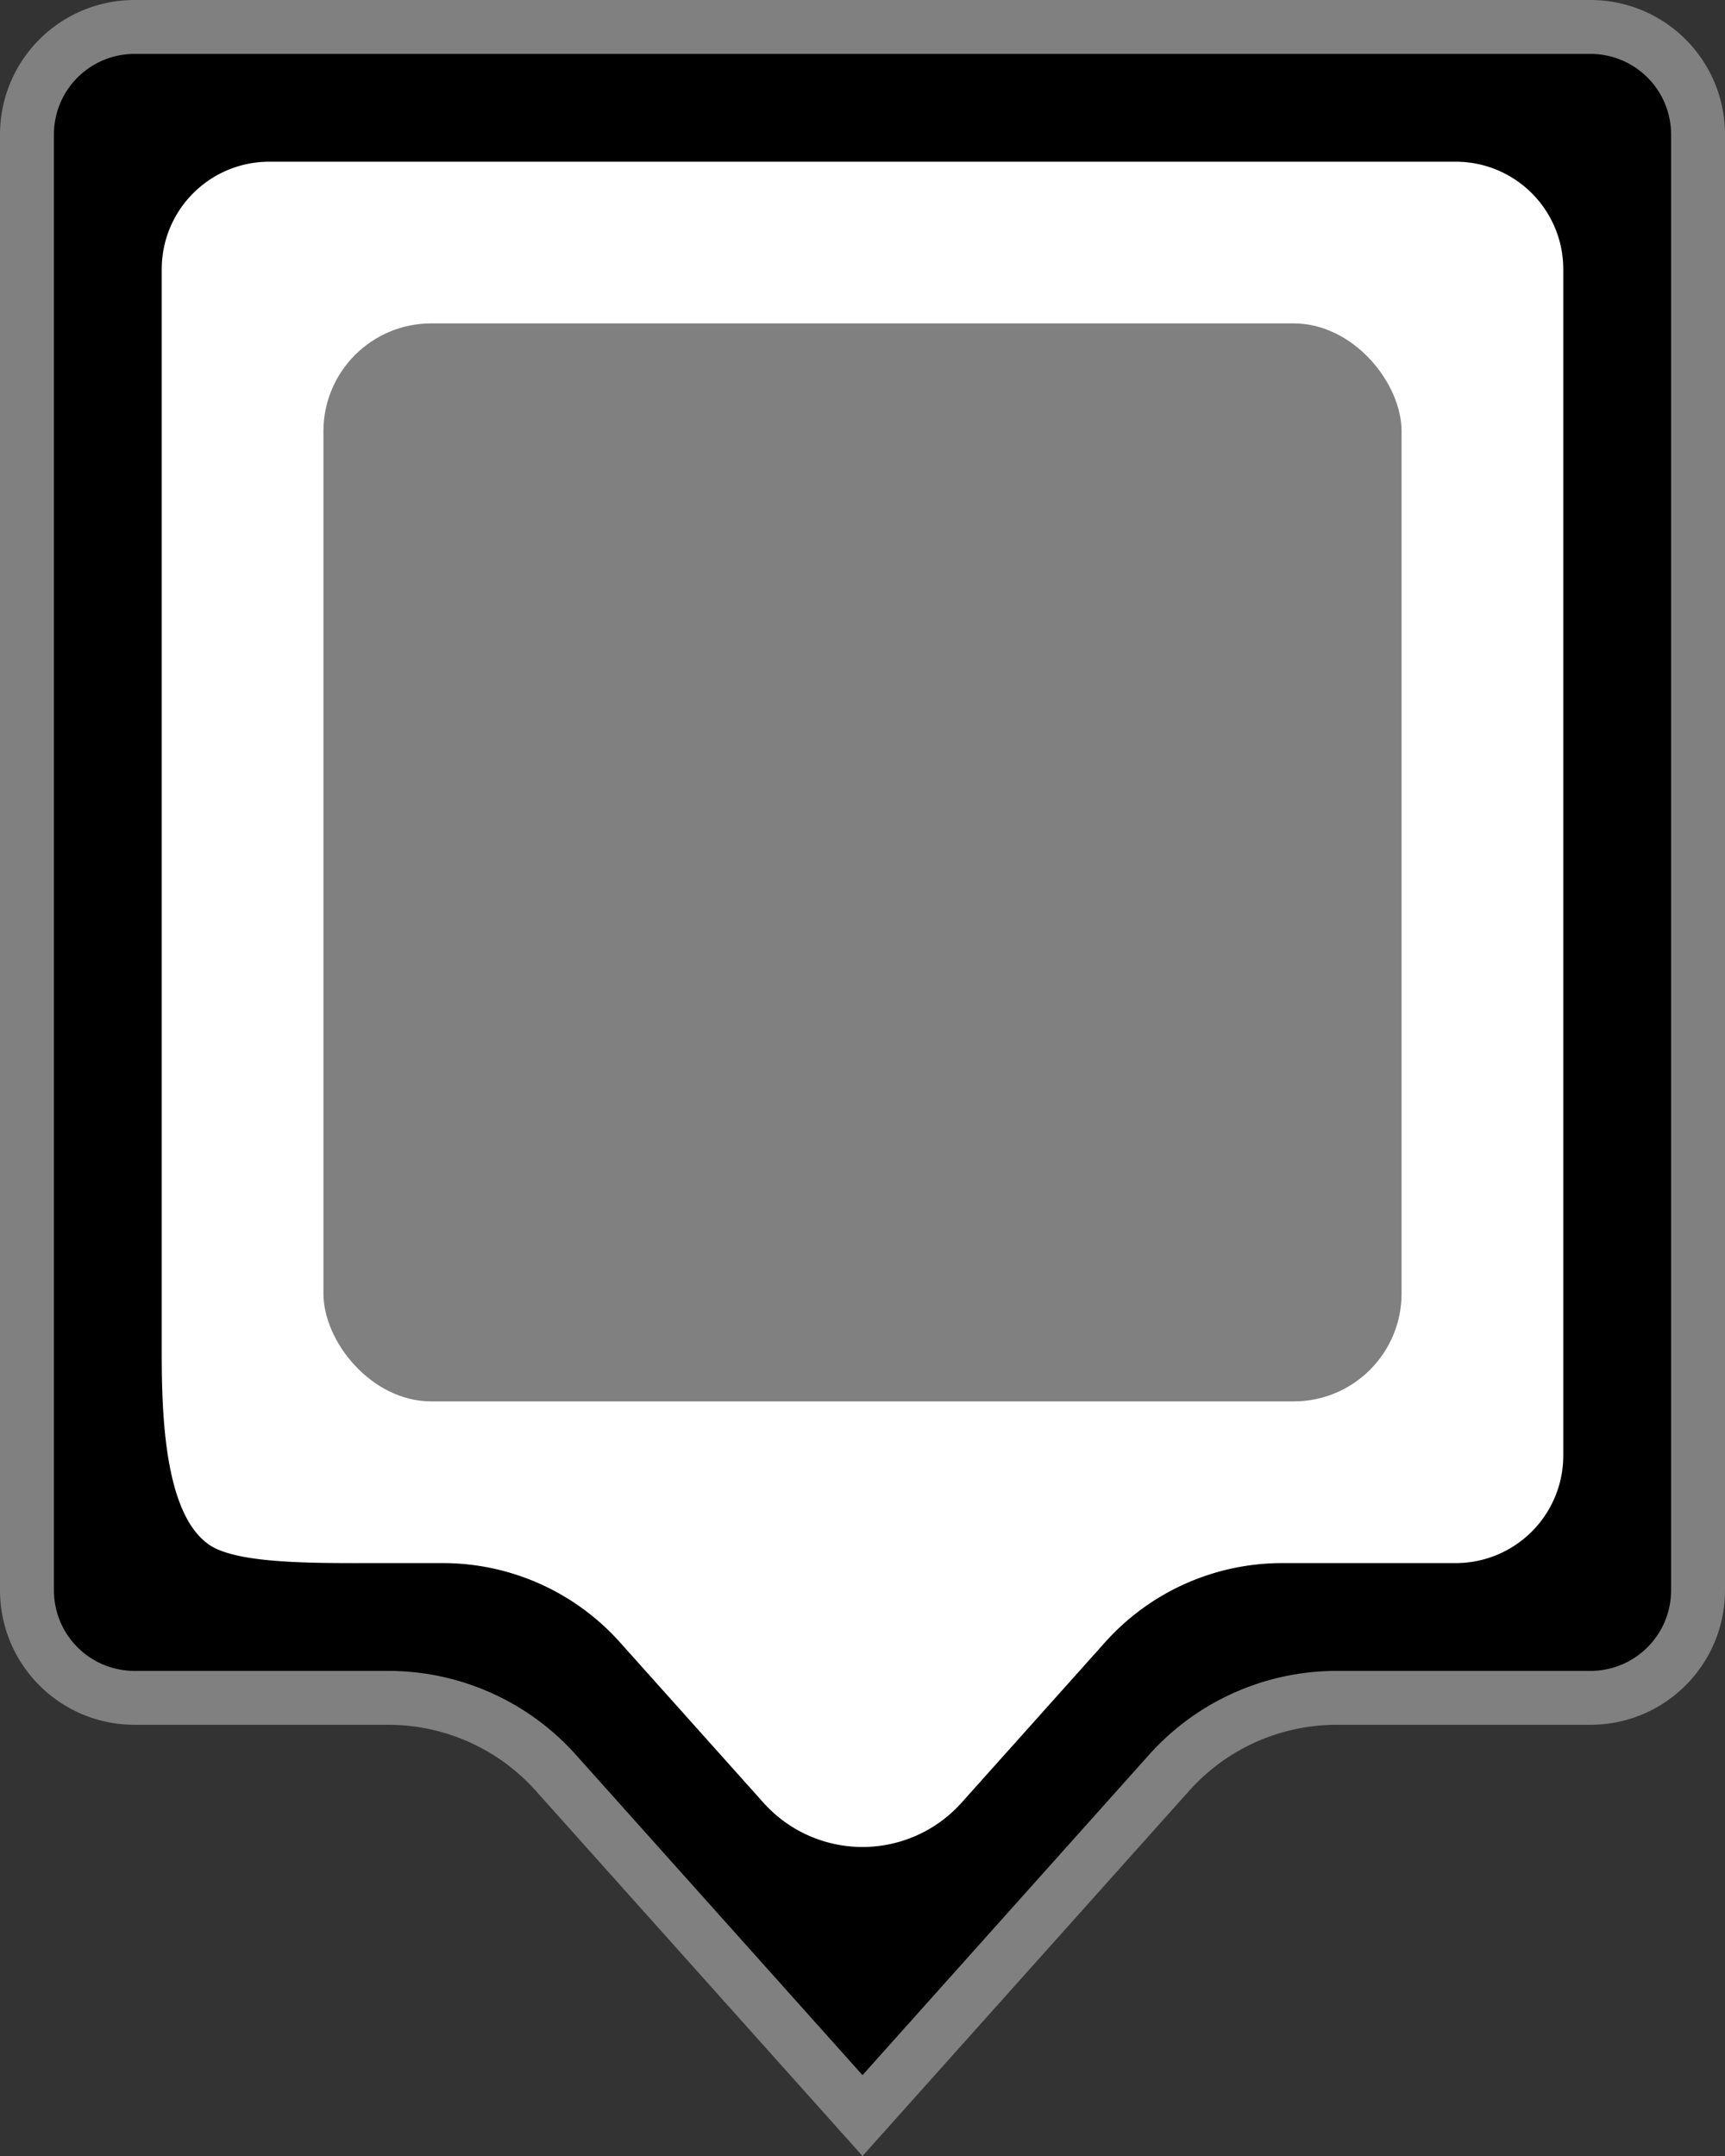 <svg width="32" height="40" viewBox="0 0 32 40" xmlns="http://www.w3.org/2000/svg">
	<rect x="0" y="0" width="32" height="40" fill="#333333" stroke="none"/>
	<path fill="#000000" stroke="#808080" stroke-width="1" d="m 2.5,0.5 c -1.108,0 -2,0.892 -2,2 v 27 c 0,1.108 0.892,2 2,2 h 4.704 a 4.168,4.168 24.095 0 1 3.106,1.389 L 16,39.25 21.689,32.889 A 4.168,4.168 155.905 0 1 24.796,31.5 H 29.5 c 1.108,0 2,-0.892 2,-2 v -27 c 0,-1.108 -0.892,-2 -2,-2 z" />
	<path fill="#ffffff" stroke-width="0" d="M 5,3 C 3.892,3 3,3.892 3,5 v 20.029 c 0,1.089 0.022,3.062 0.893,3.639 C 4.425,29.021 5.883,29 6.971,29 h 1.243 a 4.408,4.408 24.093 0 1 3.286,1.469 l 2.662,2.976 a 2.466,2.466 0 0 0 3.676,0 L 20.5,30.469 A 4.408,4.408 155.907 0 1 23.786,29 H 27 c 1.108,0 2,-0.892 2,-2 V 5 C 29,3.892 28.108,3 27,3 Z" />
	<rect fill="#808080" width="20" height="20" x="6" y="6" rx="2" ry="2" />
</svg>

